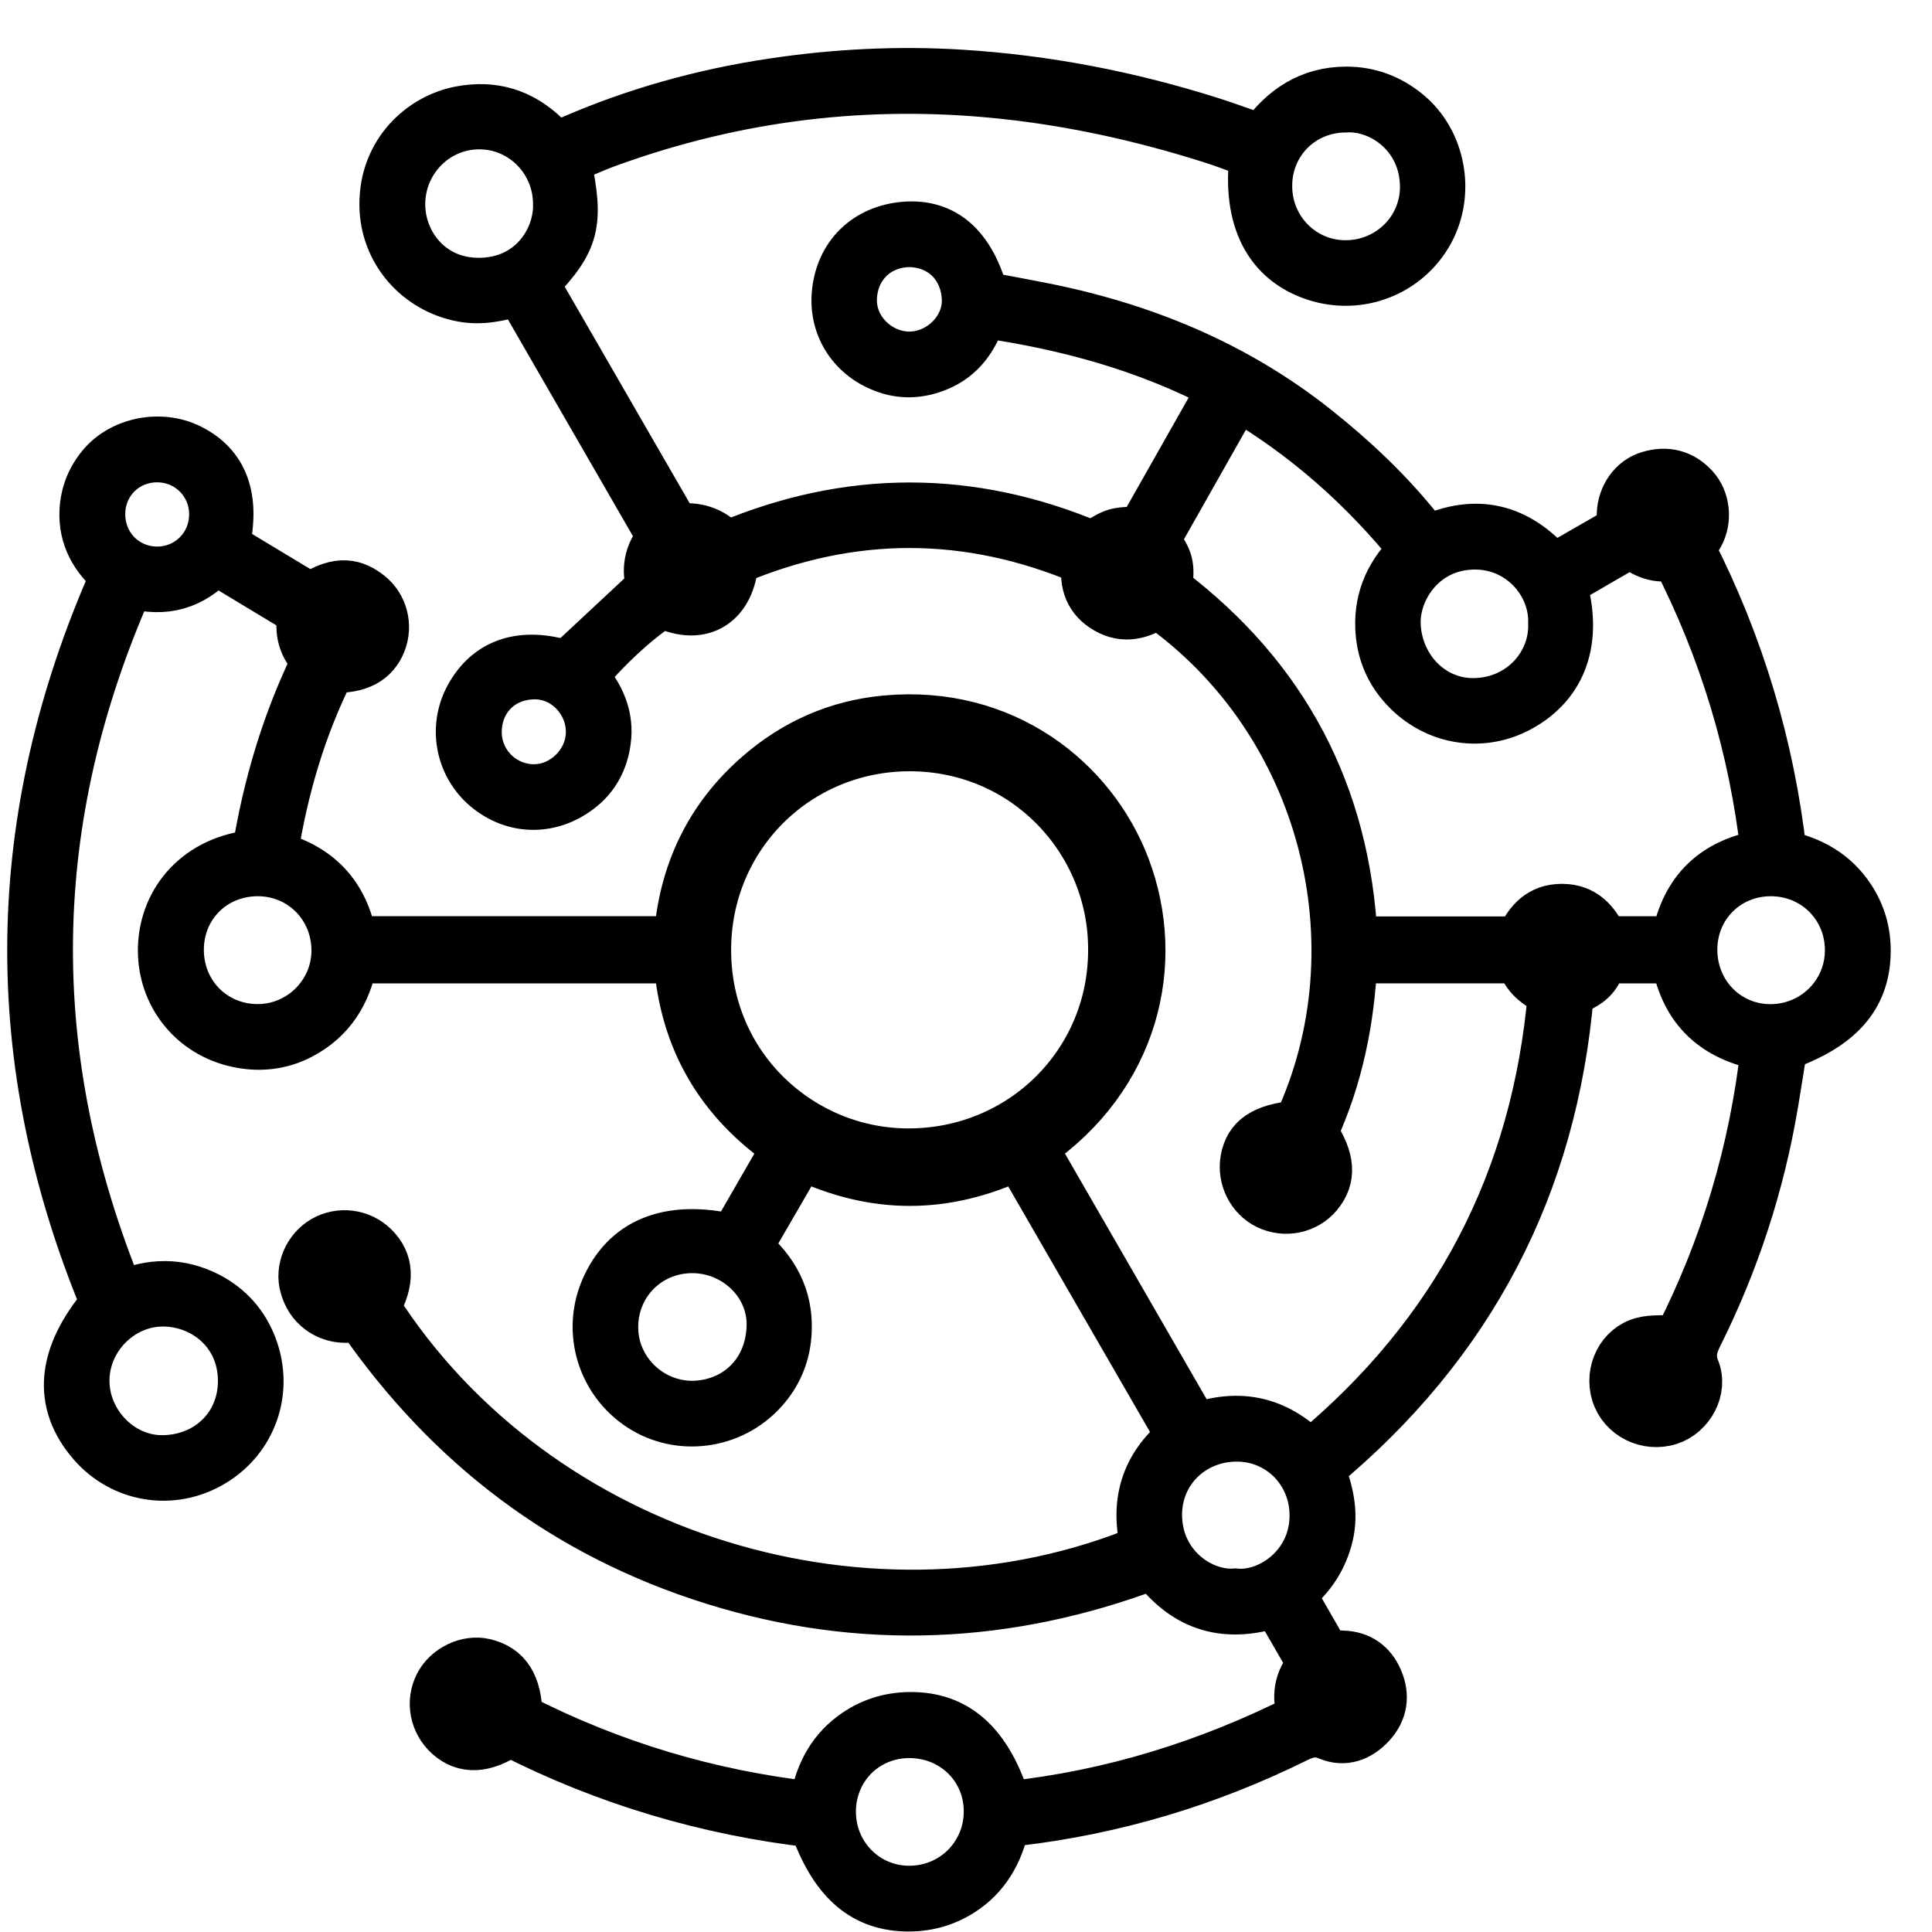 <svg width="22" height="22" viewBox="0 0 22 22" fill="none" xmlns="http://www.w3.org/2000/svg">
<mask id="path-1-outside-1_3931_125882" maskUnits="userSpaceOnUse" x="-0.656" y="-0.192" width="23" height="23" fill="black">
<rect fill="white" x="-0.656" y="-0.192" width="23" height="23"/>
<path d="M5.916 19.546C6.965 20.083 8.071 20.415 9.249 20.549C9.301 20.228 9.43 19.95 9.695 19.752C9.892 19.604 10.116 19.531 10.36 19.529C10.905 19.524 11.265 19.848 11.481 20.545C12.646 20.42 13.748 20.08 14.813 19.543C14.734 19.328 14.765 19.127 14.92 18.947C14.79 18.721 14.662 18.5 14.53 18.271C13.97 18.451 13.503 18.334 13.131 17.84C11.487 18.461 9.813 18.541 8.123 18.013C6.434 17.486 5.103 16.474 4.091 15.012C3.931 15.047 3.774 15.034 3.634 14.931C3.538 14.86 3.481 14.766 3.449 14.655C3.389 14.45 3.489 14.216 3.679 14.107C3.869 13.998 4.112 14.029 4.269 14.182C4.455 14.364 4.465 14.591 4.298 14.885C6.13 17.752 9.961 18.89 13.024 17.621C12.898 17.127 13.009 16.697 13.426 16.356C12.812 15.292 12.203 14.237 11.591 13.178C10.768 13.566 9.958 13.57 9.13 13.177C8.933 13.517 8.737 13.855 8.533 14.207C8.831 14.456 8.999 14.766 8.982 15.156C8.971 15.421 8.877 15.655 8.695 15.852C8.332 16.246 7.735 16.325 7.289 16.037C6.838 15.745 6.661 15.175 6.868 14.683C7.103 14.126 7.614 13.917 8.343 14.088C8.537 13.752 8.733 13.412 8.933 13.065C8.184 12.55 7.771 11.847 7.705 10.937C6.484 10.937 5.27 10.937 4.039 10.937C3.969 11.312 3.785 11.617 3.432 11.801C3.199 11.923 2.948 11.947 2.7 11.893C2.179 11.782 1.818 11.332 1.832 10.792C1.847 10.236 2.251 9.769 2.902 9.71C3.024 8.955 3.239 8.221 3.58 7.524C3.429 7.372 3.379 7.193 3.426 6.984C3.104 6.79 2.789 6.599 2.457 6.399C2.197 6.675 1.881 6.778 1.487 6.663C0.302 9.337 0.264 12.016 1.375 14.734C1.721 14.582 2.054 14.581 2.38 14.749C2.624 14.876 2.796 15.072 2.893 15.327C3.088 15.844 2.888 16.394 2.432 16.667C1.96 16.951 1.38 16.847 1.034 16.445C0.626 15.973 0.677 15.428 1.177 14.84C0.031 12.073 0.066 9.315 1.288 6.556C1.067 6.365 0.923 6.129 0.939 5.813C0.95 5.616 1.018 5.446 1.14 5.298C1.377 5.009 1.829 4.921 2.169 5.09C2.565 5.287 2.705 5.662 2.581 6.211C2.897 6.402 3.218 6.595 3.533 6.785C3.859 6.563 4.056 6.635 4.214 6.76C4.383 6.894 4.439 7.123 4.363 7.32C4.279 7.536 4.088 7.64 3.782 7.627C3.452 8.286 3.245 8.987 3.13 9.727C3.636 9.861 3.937 10.178 4.031 10.694C5.256 10.694 6.475 10.694 7.705 10.694C7.759 9.943 8.054 9.312 8.618 8.818C9.04 8.448 9.532 8.23 10.092 8.18C11.439 8.058 12.454 8.871 12.832 9.863C13.252 10.967 12.938 12.272 11.784 13.065C12.392 14.119 13.001 15.174 13.616 16.241C14.107 16.067 14.541 16.155 14.922 16.541C16.564 15.179 17.475 13.444 17.659 11.315C17.496 11.229 17.35 11.133 17.304 10.936C16.685 10.936 16.066 10.936 15.422 10.936C15.393 11.618 15.257 12.281 14.973 12.897C15.173 13.194 15.186 13.418 15.023 13.613C14.879 13.786 14.632 13.837 14.426 13.737C14.232 13.642 14.121 13.421 14.158 13.204C14.202 12.95 14.382 12.829 14.766 12.793C15.704 10.775 15.074 8.234 13.183 6.896C13 7.02 12.797 7.073 12.591 6.953C12.392 6.838 12.314 6.654 12.354 6.404C11.02 5.837 9.698 5.84 8.375 6.396C8.343 6.859 8.016 7.12 7.538 6.889C7.213 7.111 6.93 7.383 6.661 7.695C6.85 7.91 6.964 8.156 6.921 8.447C6.891 8.658 6.799 8.843 6.631 8.98C6.304 9.247 5.884 9.259 5.557 9.007C5.222 8.749 5.129 8.292 5.328 7.927C5.548 7.524 5.945 7.395 6.454 7.556C6.763 7.268 7.069 6.982 7.392 6.681C7.339 6.498 7.357 6.3 7.517 6.119C6.983 5.192 6.448 4.266 5.91 3.333C5.694 3.398 5.485 3.445 5.262 3.404C4.745 3.308 4.358 2.871 4.354 2.335C4.349 1.719 4.795 1.328 5.234 1.243C5.615 1.169 5.942 1.269 6.217 1.533C6.301 1.614 6.363 1.637 6.475 1.588C7.218 1.262 7.994 1.046 8.794 0.926C9.507 0.819 10.224 0.782 10.947 0.827C11.921 0.888 12.869 1.073 13.797 1.367C13.982 1.426 14.163 1.493 14.362 1.562C14.597 1.23 14.906 1.021 15.33 1.02C15.599 1.02 15.834 1.11 16.038 1.278C16.43 1.601 16.539 2.195 16.294 2.645C16.039 3.114 15.486 3.332 14.973 3.165C14.427 2.987 14.175 2.5 14.262 1.769C14.11 1.713 13.955 1.651 13.796 1.601C13.019 1.354 12.229 1.178 11.417 1.092C9.884 0.93 8.395 1.111 6.947 1.634C6.784 1.692 6.626 1.766 6.468 1.831C6.621 2.551 6.57 2.748 6.108 3.229C6.638 4.147 7.169 5.067 7.706 5.998C7.922 5.971 8.116 6.02 8.27 6.197C9.663 5.609 11.055 5.609 12.441 6.194C12.689 6.037 12.689 6.037 12.986 6.028C13.283 5.503 13.585 4.971 13.899 4.416C13.05 3.971 12.149 3.724 11.2 3.587C11.109 3.861 10.958 4.081 10.681 4.194C10.488 4.272 10.293 4.287 10.095 4.221C9.696 4.087 9.476 3.737 9.504 3.358C9.538 2.898 9.857 2.594 10.303 2.558C10.755 2.523 11.067 2.79 11.222 3.357C11.418 3.393 11.62 3.43 11.822 3.47C12.988 3.694 14.063 4.129 14.999 4.874C15.427 5.214 15.823 5.588 16.166 6.016C16.193 6.05 16.225 6.08 16.266 6.124C16.811 5.88 17.285 5.989 17.688 6.453C17.937 6.31 18.185 6.168 18.444 6.019C18.444 5.966 18.443 5.91 18.444 5.855C18.45 5.644 18.581 5.455 18.773 5.398C18.976 5.337 19.159 5.38 19.305 5.538C19.44 5.684 19.465 5.921 19.368 6.099C19.342 6.148 19.307 6.193 19.271 6.247C19.827 7.337 20.174 8.493 20.312 9.717C20.641 9.785 20.906 9.939 21.088 10.216C21.215 10.409 21.274 10.623 21.268 10.856C21.256 11.364 20.959 11.702 20.319 11.928C20.286 12.135 20.253 12.344 20.218 12.554C20.063 13.486 19.773 14.374 19.351 15.219C19.29 15.343 19.265 15.446 19.321 15.587C19.417 15.825 19.259 16.113 19.017 16.192C18.751 16.278 18.463 16.134 18.382 15.874C18.302 15.614 18.442 15.328 18.701 15.26C18.817 15.229 18.944 15.243 19.098 15.235C19.616 14.218 19.953 13.115 20.084 11.93C19.519 11.829 19.169 11.511 19.066 10.937C18.804 10.937 18.542 10.937 18.282 10.937C18.162 11.173 18.146 11.19 17.887 11.319C17.701 13.51 16.76 15.312 15.053 16.726C15.148 16.97 15.211 17.22 15.148 17.489C15.084 17.756 14.943 17.97 14.722 18.15C14.85 18.374 14.977 18.595 15.111 18.828C15.167 18.828 15.229 18.826 15.29 18.829C15.493 18.835 15.635 18.938 15.713 19.12C15.793 19.308 15.769 19.489 15.628 19.644C15.488 19.796 15.311 19.863 15.118 19.782C14.985 19.726 14.886 19.752 14.768 19.81C13.762 20.308 12.701 20.627 11.585 20.758C11.549 20.762 11.512 20.772 11.461 20.783C11.392 21.101 11.241 21.374 10.957 21.556C10.756 21.685 10.536 21.741 10.297 21.732C9.806 21.713 9.472 21.415 9.249 20.777C8.046 20.639 6.89 20.296 5.805 19.742C5.52 19.936 5.285 19.946 5.096 19.776C4.925 19.623 4.878 19.375 4.983 19.175C5.082 18.985 5.319 18.872 5.522 18.92C5.785 18.983 5.913 19.178 5.916 19.546ZM15.426 10.697C16.057 10.697 16.676 10.697 17.296 10.697C17.391 10.478 17.534 10.325 17.788 10.326C18.041 10.327 18.182 10.482 18.276 10.695C18.541 10.695 18.802 10.695 19.066 10.695C19.174 10.121 19.52 9.8 20.084 9.708C19.949 8.519 19.612 7.403 19.067 6.342C18.871 6.397 18.716 6.321 18.564 6.209C18.308 6.357 18.055 6.503 17.807 6.648C17.993 7.292 17.814 7.798 17.315 8.071C16.852 8.324 16.288 8.215 15.941 7.8C15.783 7.612 15.703 7.392 15.694 7.145C15.681 6.791 15.821 6.501 16.078 6.257C15.515 5.561 14.864 4.984 14.094 4.528C13.786 5.072 13.481 5.611 13.179 6.145C13.337 6.397 13.34 6.407 13.32 6.703C14.638 7.702 15.343 9.033 15.426 10.697ZM12.652 10.817C12.658 9.586 11.674 8.524 10.363 8.521C9.087 8.519 8.059 9.533 8.064 10.827C8.069 12.149 9.137 13.112 10.345 13.111C11.631 13.111 12.653 12.095 12.652 10.817ZM17.663 7.095C17.676 6.648 17.303 6.222 16.793 6.224C16.217 6.226 15.902 6.719 15.916 7.11C15.934 7.594 16.309 7.992 16.789 7.983C17.312 7.974 17.68 7.555 17.663 7.095ZM6.331 2.323C6.331 1.839 5.947 1.445 5.469 1.439C4.982 1.433 4.586 1.828 4.581 2.317C4.576 2.76 4.911 3.204 5.462 3.197C6.051 3.191 6.343 2.707 6.331 2.323ZM0.985 15.726C0.987 16.2 1.387 16.612 1.858 16.604C2.37 16.596 2.745 16.219 2.743 15.723C2.742 15.185 2.314 14.844 1.854 14.844C1.379 14.845 0.983 15.252 0.985 15.726ZM7.889 15.985C8.351 15.977 8.742 15.649 8.763 15.112C8.782 14.631 8.369 14.234 7.878 14.236C7.385 14.239 7 14.629 7.006 15.124C7.011 15.599 7.409 15.988 7.889 15.985ZM2.938 9.944C2.447 9.943 2.066 10.315 2.06 10.804C2.054 11.301 2.434 11.692 2.928 11.695C3.407 11.699 3.803 11.31 3.808 10.833C3.812 10.336 3.429 9.946 2.938 9.944ZM20.162 9.944C19.674 9.946 19.295 10.325 19.294 10.813C19.294 11.312 19.681 11.701 20.171 11.696C20.654 11.69 21.041 11.303 21.042 10.823C21.043 10.33 20.656 9.943 20.162 9.944ZM9.485 20.628C9.484 21.114 9.865 21.503 10.346 21.507C10.838 21.511 11.232 21.124 11.236 20.634C11.24 20.142 10.851 19.757 10.352 19.758C9.865 19.76 9.487 20.139 9.485 20.628ZM15.324 1.247C14.836 1.248 14.455 1.627 14.453 2.113C14.45 2.606 14.843 3.002 15.33 2.997C15.815 2.992 16.204 2.607 16.203 2.126C16.201 1.553 15.72 1.222 15.324 1.247ZM14.068 18.122C14.445 18.161 14.942 17.826 14.946 17.263C14.949 16.773 14.571 16.385 14.088 16.382C13.586 16.38 13.196 16.762 13.199 17.253C13.202 17.829 13.694 18.153 14.068 18.122ZM10.349 2.78C9.972 2.79 9.727 3.069 9.724 3.417C9.722 3.761 10.029 4.045 10.37 4.037C10.703 4.029 10.998 3.737 10.986 3.406C10.973 3.042 10.714 2.783 10.349 2.78ZM1.165 5.849C1.162 6.204 1.435 6.483 1.786 6.485C2.137 6.487 2.415 6.209 2.415 5.857C2.415 5.513 2.145 5.238 1.802 5.231C1.449 5.224 1.168 5.496 1.165 5.849ZM5.452 8.328C5.448 8.677 5.729 8.962 6.077 8.964C6.408 8.966 6.699 8.68 6.705 8.346C6.712 8.002 6.43 7.698 6.085 7.702C5.709 7.706 5.457 7.979 5.452 8.328Z"/>
</mask>
<path d="M5.916 19.546C6.965 20.083 8.071 20.415 9.249 20.549C9.301 20.228 9.43 19.95 9.695 19.752C9.892 19.604 10.116 19.531 10.36 19.529C10.905 19.524 11.265 19.848 11.481 20.545C12.646 20.42 13.748 20.08 14.813 19.543C14.734 19.328 14.765 19.127 14.92 18.947C14.79 18.721 14.662 18.5 14.53 18.271C13.97 18.451 13.503 18.334 13.131 17.84C11.487 18.461 9.813 18.541 8.123 18.013C6.434 17.486 5.103 16.474 4.091 15.012C3.931 15.047 3.774 15.034 3.634 14.931C3.538 14.86 3.481 14.766 3.449 14.655C3.389 14.45 3.489 14.216 3.679 14.107C3.869 13.998 4.112 14.029 4.269 14.182C4.455 14.364 4.465 14.591 4.298 14.885C6.13 17.752 9.961 18.89 13.024 17.621C12.898 17.127 13.009 16.697 13.426 16.356C12.812 15.292 12.203 14.237 11.591 13.178C10.768 13.566 9.958 13.57 9.13 13.177C8.933 13.517 8.737 13.855 8.533 14.207C8.831 14.456 8.999 14.766 8.982 15.156C8.971 15.421 8.877 15.655 8.695 15.852C8.332 16.246 7.735 16.325 7.289 16.037C6.838 15.745 6.661 15.175 6.868 14.683C7.103 14.126 7.614 13.917 8.343 14.088C8.537 13.752 8.733 13.412 8.933 13.065C8.184 12.55 7.771 11.847 7.705 10.937C6.484 10.937 5.27 10.937 4.039 10.937C3.969 11.312 3.785 11.617 3.432 11.801C3.199 11.923 2.948 11.947 2.7 11.893C2.179 11.782 1.818 11.332 1.832 10.792C1.847 10.236 2.251 9.769 2.902 9.71C3.024 8.955 3.239 8.221 3.58 7.524C3.429 7.372 3.379 7.193 3.426 6.984C3.104 6.79 2.789 6.599 2.457 6.399C2.197 6.675 1.881 6.778 1.487 6.663C0.302 9.337 0.264 12.016 1.375 14.734C1.721 14.582 2.054 14.581 2.38 14.749C2.624 14.876 2.796 15.072 2.893 15.327C3.088 15.844 2.888 16.394 2.432 16.667C1.96 16.951 1.38 16.847 1.034 16.445C0.626 15.973 0.677 15.428 1.177 14.84C0.031 12.073 0.066 9.315 1.288 6.556C1.067 6.365 0.923 6.129 0.939 5.813C0.95 5.616 1.018 5.446 1.14 5.298C1.377 5.009 1.829 4.921 2.169 5.09C2.565 5.287 2.705 5.662 2.581 6.211C2.897 6.402 3.218 6.595 3.533 6.785C3.859 6.563 4.056 6.635 4.214 6.76C4.383 6.894 4.439 7.123 4.363 7.32C4.279 7.536 4.088 7.64 3.782 7.627C3.452 8.286 3.245 8.987 3.13 9.727C3.636 9.861 3.937 10.178 4.031 10.694C5.256 10.694 6.475 10.694 7.705 10.694C7.759 9.943 8.054 9.312 8.618 8.818C9.04 8.448 9.532 8.23 10.092 8.18C11.439 8.058 12.454 8.871 12.832 9.863C13.252 10.967 12.938 12.272 11.784 13.065C12.392 14.119 13.001 15.174 13.616 16.241C14.107 16.067 14.541 16.155 14.922 16.541C16.564 15.179 17.475 13.444 17.659 11.315C17.496 11.229 17.35 11.133 17.304 10.936C16.685 10.936 16.066 10.936 15.422 10.936C15.393 11.618 15.257 12.281 14.973 12.897C15.173 13.194 15.186 13.418 15.023 13.613C14.879 13.786 14.632 13.837 14.426 13.737C14.232 13.642 14.121 13.421 14.158 13.204C14.202 12.95 14.382 12.829 14.766 12.793C15.704 10.775 15.074 8.234 13.183 6.896C13 7.02 12.797 7.073 12.591 6.953C12.392 6.838 12.314 6.654 12.354 6.404C11.02 5.837 9.698 5.84 8.375 6.396C8.343 6.859 8.016 7.12 7.538 6.889C7.213 7.111 6.93 7.383 6.661 7.695C6.85 7.91 6.964 8.156 6.921 8.447C6.891 8.658 6.799 8.843 6.631 8.98C6.304 9.247 5.884 9.259 5.557 9.007C5.222 8.749 5.129 8.292 5.328 7.927C5.548 7.524 5.945 7.395 6.454 7.556C6.763 7.268 7.069 6.982 7.392 6.681C7.339 6.498 7.357 6.3 7.517 6.119C6.983 5.192 6.448 4.266 5.91 3.333C5.694 3.398 5.485 3.445 5.262 3.404C4.745 3.308 4.358 2.871 4.354 2.335C4.349 1.719 4.795 1.328 5.234 1.243C5.615 1.169 5.942 1.269 6.217 1.533C6.301 1.614 6.363 1.637 6.475 1.588C7.218 1.262 7.994 1.046 8.794 0.926C9.507 0.819 10.224 0.782 10.947 0.827C11.921 0.888 12.869 1.073 13.797 1.367C13.982 1.426 14.163 1.493 14.362 1.562C14.597 1.23 14.906 1.021 15.33 1.02C15.599 1.02 15.834 1.11 16.038 1.278C16.43 1.601 16.539 2.195 16.294 2.645C16.039 3.114 15.486 3.332 14.973 3.165C14.427 2.987 14.175 2.5 14.262 1.769C14.11 1.713 13.955 1.651 13.796 1.601C13.019 1.354 12.229 1.178 11.417 1.092C9.884 0.93 8.395 1.111 6.947 1.634C6.784 1.692 6.626 1.766 6.468 1.831C6.621 2.551 6.57 2.748 6.108 3.229C6.638 4.147 7.169 5.067 7.706 5.998C7.922 5.971 8.116 6.02 8.27 6.197C9.663 5.609 11.055 5.609 12.441 6.194C12.689 6.037 12.689 6.037 12.986 6.028C13.283 5.503 13.585 4.971 13.899 4.416C13.05 3.971 12.149 3.724 11.2 3.587C11.109 3.861 10.958 4.081 10.681 4.194C10.488 4.272 10.293 4.287 10.095 4.221C9.696 4.087 9.476 3.737 9.504 3.358C9.538 2.898 9.857 2.594 10.303 2.558C10.755 2.523 11.067 2.79 11.222 3.357C11.418 3.393 11.62 3.43 11.822 3.47C12.988 3.694 14.063 4.129 14.999 4.874C15.427 5.214 15.823 5.588 16.166 6.016C16.193 6.05 16.225 6.08 16.266 6.124C16.811 5.88 17.285 5.989 17.688 6.453C17.937 6.31 18.185 6.168 18.444 6.019C18.444 5.966 18.443 5.91 18.444 5.855C18.45 5.644 18.581 5.455 18.773 5.398C18.976 5.337 19.159 5.38 19.305 5.538C19.44 5.684 19.465 5.921 19.368 6.099C19.342 6.148 19.307 6.193 19.271 6.247C19.827 7.337 20.174 8.493 20.312 9.717C20.641 9.785 20.906 9.939 21.088 10.216C21.215 10.409 21.274 10.623 21.268 10.856C21.256 11.364 20.959 11.702 20.319 11.928C20.286 12.135 20.253 12.344 20.218 12.554C20.063 13.486 19.773 14.374 19.351 15.219C19.29 15.343 19.265 15.446 19.321 15.587C19.417 15.825 19.259 16.113 19.017 16.192C18.751 16.278 18.463 16.134 18.382 15.874C18.302 15.614 18.442 15.328 18.701 15.26C18.817 15.229 18.944 15.243 19.098 15.235C19.616 14.218 19.953 13.115 20.084 11.93C19.519 11.829 19.169 11.511 19.066 10.937C18.804 10.937 18.542 10.937 18.282 10.937C18.162 11.173 18.146 11.19 17.887 11.319C17.701 13.51 16.76 15.312 15.053 16.726C15.148 16.97 15.211 17.22 15.148 17.489C15.084 17.756 14.943 17.97 14.722 18.15C14.85 18.374 14.977 18.595 15.111 18.828C15.167 18.828 15.229 18.826 15.29 18.829C15.493 18.835 15.635 18.938 15.713 19.12C15.793 19.308 15.769 19.489 15.628 19.644C15.488 19.796 15.311 19.863 15.118 19.782C14.985 19.726 14.886 19.752 14.768 19.81C13.762 20.308 12.701 20.627 11.585 20.758C11.549 20.762 11.512 20.772 11.461 20.783C11.392 21.101 11.241 21.374 10.957 21.556C10.756 21.685 10.536 21.741 10.297 21.732C9.806 21.713 9.472 21.415 9.249 20.777C8.046 20.639 6.89 20.296 5.805 19.742C5.52 19.936 5.285 19.946 5.096 19.776C4.925 19.623 4.878 19.375 4.983 19.175C5.082 18.985 5.319 18.872 5.522 18.92C5.785 18.983 5.913 19.178 5.916 19.546ZM15.426 10.697C16.057 10.697 16.676 10.697 17.296 10.697C17.391 10.478 17.534 10.325 17.788 10.326C18.041 10.327 18.182 10.482 18.276 10.695C18.541 10.695 18.802 10.695 19.066 10.695C19.174 10.121 19.52 9.8 20.084 9.708C19.949 8.519 19.612 7.403 19.067 6.342C18.871 6.397 18.716 6.321 18.564 6.209C18.308 6.357 18.055 6.503 17.807 6.648C17.993 7.292 17.814 7.798 17.315 8.071C16.852 8.324 16.288 8.215 15.941 7.8C15.783 7.612 15.703 7.392 15.694 7.145C15.681 6.791 15.821 6.501 16.078 6.257C15.515 5.561 14.864 4.984 14.094 4.528C13.786 5.072 13.481 5.611 13.179 6.145C13.337 6.397 13.34 6.407 13.32 6.703C14.638 7.702 15.343 9.033 15.426 10.697ZM12.652 10.817C12.658 9.586 11.674 8.524 10.363 8.521C9.087 8.519 8.059 9.533 8.064 10.827C8.069 12.149 9.137 13.112 10.345 13.111C11.631 13.111 12.653 12.095 12.652 10.817ZM17.663 7.095C17.676 6.648 17.303 6.222 16.793 6.224C16.217 6.226 15.902 6.719 15.916 7.11C15.934 7.594 16.309 7.992 16.789 7.983C17.312 7.974 17.68 7.555 17.663 7.095ZM6.331 2.323C6.331 1.839 5.947 1.445 5.469 1.439C4.982 1.433 4.586 1.828 4.581 2.317C4.576 2.76 4.911 3.204 5.462 3.197C6.051 3.191 6.343 2.707 6.331 2.323ZM0.985 15.726C0.987 16.2 1.387 16.612 1.858 16.604C2.37 16.596 2.745 16.219 2.743 15.723C2.742 15.185 2.314 14.844 1.854 14.844C1.379 14.845 0.983 15.252 0.985 15.726ZM7.889 15.985C8.351 15.977 8.742 15.649 8.763 15.112C8.782 14.631 8.369 14.234 7.878 14.236C7.385 14.239 7 14.629 7.006 15.124C7.011 15.599 7.409 15.988 7.889 15.985ZM2.938 9.944C2.447 9.943 2.066 10.315 2.06 10.804C2.054 11.301 2.434 11.692 2.928 11.695C3.407 11.699 3.803 11.31 3.808 10.833C3.812 10.336 3.429 9.946 2.938 9.944ZM20.162 9.944C19.674 9.946 19.295 10.325 19.294 10.813C19.294 11.312 19.681 11.701 20.171 11.696C20.654 11.69 21.041 11.303 21.042 10.823C21.043 10.33 20.656 9.943 20.162 9.944ZM9.485 20.628C9.484 21.114 9.865 21.503 10.346 21.507C10.838 21.511 11.232 21.124 11.236 20.634C11.24 20.142 10.851 19.757 10.352 19.758C9.865 19.76 9.487 20.139 9.485 20.628ZM15.324 1.247C14.836 1.248 14.455 1.627 14.453 2.113C14.45 2.606 14.843 3.002 15.33 2.997C15.815 2.992 16.204 2.607 16.203 2.126C16.201 1.553 15.72 1.222 15.324 1.247ZM14.068 18.122C14.445 18.161 14.942 17.826 14.946 17.263C14.949 16.773 14.571 16.385 14.088 16.382C13.586 16.38 13.196 16.762 13.199 17.253C13.202 17.829 13.694 18.153 14.068 18.122ZM10.349 2.78C9.972 2.79 9.727 3.069 9.724 3.417C9.722 3.761 10.029 4.045 10.37 4.037C10.703 4.029 10.998 3.737 10.986 3.406C10.973 3.042 10.714 2.783 10.349 2.78ZM1.165 5.849C1.162 6.204 1.435 6.483 1.786 6.485C2.137 6.487 2.415 6.209 2.415 5.857C2.415 5.513 2.145 5.238 1.802 5.231C1.449 5.224 1.168 5.496 1.165 5.849ZM5.452 8.328C5.448 8.677 5.729 8.962 6.077 8.964C6.408 8.966 6.699 8.68 6.705 8.346C6.712 8.002 6.43 7.698 6.085 7.702C5.709 7.706 5.457 7.979 5.452 8.328Z" fill="black"/>
<path d="M5.916 19.546C6.965 20.083 8.071 20.415 9.249 20.549C9.301 20.228 9.43 19.95 9.695 19.752C9.892 19.604 10.116 19.531 10.36 19.529C10.905 19.524 11.265 19.848 11.481 20.545C12.646 20.42 13.748 20.08 14.813 19.543C14.734 19.328 14.765 19.127 14.92 18.947C14.79 18.721 14.662 18.5 14.53 18.271C13.97 18.451 13.503 18.334 13.131 17.84C11.487 18.461 9.813 18.541 8.123 18.013C6.434 17.486 5.103 16.474 4.091 15.012C3.931 15.047 3.774 15.034 3.634 14.931C3.538 14.86 3.481 14.766 3.449 14.655C3.389 14.45 3.489 14.216 3.679 14.107C3.869 13.998 4.112 14.029 4.269 14.182C4.455 14.364 4.465 14.591 4.298 14.885C6.13 17.752 9.961 18.89 13.024 17.621C12.898 17.127 13.009 16.697 13.426 16.356C12.812 15.292 12.203 14.237 11.591 13.178C10.768 13.566 9.958 13.57 9.13 13.177C8.933 13.517 8.737 13.855 8.533 14.207C8.831 14.456 8.999 14.766 8.982 15.156C8.971 15.421 8.877 15.655 8.695 15.852C8.332 16.246 7.735 16.325 7.289 16.037C6.838 15.745 6.661 15.175 6.868 14.683C7.103 14.126 7.614 13.917 8.343 14.088C8.537 13.752 8.733 13.412 8.933 13.065C8.184 12.55 7.771 11.847 7.705 10.937C6.484 10.937 5.27 10.937 4.039 10.937C3.969 11.312 3.785 11.617 3.432 11.801C3.199 11.923 2.948 11.947 2.7 11.893C2.179 11.782 1.818 11.332 1.832 10.792C1.847 10.236 2.251 9.769 2.902 9.71C3.024 8.955 3.239 8.221 3.58 7.524C3.429 7.372 3.379 7.193 3.426 6.984C3.104 6.79 2.789 6.599 2.457 6.399C2.197 6.675 1.881 6.778 1.487 6.663C0.302 9.337 0.264 12.016 1.375 14.734C1.721 14.582 2.054 14.581 2.38 14.749C2.624 14.876 2.796 15.072 2.893 15.327C3.088 15.844 2.888 16.394 2.432 16.667C1.96 16.951 1.38 16.847 1.034 16.445C0.626 15.973 0.677 15.428 1.177 14.84C0.031 12.073 0.066 9.315 1.288 6.556C1.067 6.365 0.923 6.129 0.939 5.813C0.95 5.616 1.018 5.446 1.14 5.298C1.377 5.009 1.829 4.921 2.169 5.09C2.565 5.287 2.705 5.662 2.581 6.211C2.897 6.402 3.218 6.595 3.533 6.785C3.859 6.563 4.056 6.635 4.214 6.76C4.383 6.894 4.439 7.123 4.363 7.32C4.279 7.536 4.088 7.64 3.782 7.627C3.452 8.286 3.245 8.987 3.13 9.727C3.636 9.861 3.937 10.178 4.031 10.694C5.256 10.694 6.475 10.694 7.705 10.694C7.759 9.943 8.054 9.312 8.618 8.818C9.04 8.448 9.532 8.23 10.092 8.18C11.439 8.058 12.454 8.871 12.832 9.863C13.252 10.967 12.938 12.272 11.784 13.065C12.392 14.119 13.001 15.174 13.616 16.241C14.107 16.067 14.541 16.155 14.922 16.541C16.564 15.179 17.475 13.444 17.659 11.315C17.496 11.229 17.35 11.133 17.304 10.936C16.685 10.936 16.066 10.936 15.422 10.936C15.393 11.618 15.257 12.281 14.973 12.897C15.173 13.194 15.186 13.418 15.023 13.613C14.879 13.786 14.632 13.837 14.426 13.737C14.232 13.642 14.121 13.421 14.158 13.204C14.202 12.95 14.382 12.829 14.766 12.793C15.704 10.775 15.074 8.234 13.183 6.896C13 7.02 12.797 7.073 12.591 6.953C12.392 6.838 12.314 6.654 12.354 6.404C11.02 5.837 9.698 5.84 8.375 6.396C8.343 6.859 8.016 7.12 7.538 6.889C7.213 7.111 6.93 7.383 6.661 7.695C6.85 7.91 6.964 8.156 6.921 8.447C6.891 8.658 6.799 8.843 6.631 8.98C6.304 9.247 5.884 9.259 5.557 9.007C5.222 8.749 5.129 8.292 5.328 7.927C5.548 7.524 5.945 7.395 6.454 7.556C6.763 7.268 7.069 6.982 7.392 6.681C7.339 6.498 7.357 6.3 7.517 6.119C6.983 5.192 6.448 4.266 5.91 3.333C5.694 3.398 5.485 3.445 5.262 3.404C4.745 3.308 4.358 2.871 4.354 2.335C4.349 1.719 4.795 1.328 5.234 1.243C5.615 1.169 5.942 1.269 6.217 1.533C6.301 1.614 6.363 1.637 6.475 1.588C7.218 1.262 7.994 1.046 8.794 0.926C9.507 0.819 10.224 0.782 10.947 0.827C11.921 0.888 12.869 1.073 13.797 1.367C13.982 1.426 14.163 1.493 14.362 1.562C14.597 1.23 14.906 1.021 15.33 1.02C15.599 1.02 15.834 1.11 16.038 1.278C16.43 1.601 16.539 2.195 16.294 2.645C16.039 3.114 15.486 3.332 14.973 3.165C14.427 2.987 14.175 2.5 14.262 1.769C14.11 1.713 13.955 1.651 13.796 1.601C13.019 1.354 12.229 1.178 11.417 1.092C9.884 0.93 8.395 1.111 6.947 1.634C6.784 1.692 6.626 1.766 6.468 1.831C6.621 2.551 6.57 2.748 6.108 3.229C6.638 4.147 7.169 5.067 7.706 5.998C7.922 5.971 8.116 6.02 8.27 6.197C9.663 5.609 11.055 5.609 12.441 6.194C12.689 6.037 12.689 6.037 12.986 6.028C13.283 5.503 13.585 4.971 13.899 4.416C13.05 3.971 12.149 3.724 11.2 3.587C11.109 3.861 10.958 4.081 10.681 4.194C10.488 4.272 10.293 4.287 10.095 4.221C9.696 4.087 9.476 3.737 9.504 3.358C9.538 2.898 9.857 2.594 10.303 2.558C10.755 2.523 11.067 2.79 11.222 3.357C11.418 3.393 11.62 3.43 11.822 3.47C12.988 3.694 14.063 4.129 14.999 4.874C15.427 5.214 15.823 5.588 16.166 6.016C16.193 6.05 16.225 6.08 16.266 6.124C16.811 5.88 17.285 5.989 17.688 6.453C17.937 6.31 18.185 6.168 18.444 6.019C18.444 5.966 18.443 5.91 18.444 5.855C18.45 5.644 18.581 5.455 18.773 5.398C18.976 5.337 19.159 5.38 19.305 5.538C19.44 5.684 19.465 5.921 19.368 6.099C19.342 6.148 19.307 6.193 19.271 6.247C19.827 7.337 20.174 8.493 20.312 9.717C20.641 9.785 20.906 9.939 21.088 10.216C21.215 10.409 21.274 10.623 21.268 10.856C21.256 11.364 20.959 11.702 20.319 11.928C20.286 12.135 20.253 12.344 20.218 12.554C20.063 13.486 19.773 14.374 19.351 15.219C19.29 15.343 19.265 15.446 19.321 15.587C19.417 15.825 19.259 16.113 19.017 16.192C18.751 16.278 18.463 16.134 18.382 15.874C18.302 15.614 18.442 15.328 18.701 15.26C18.817 15.229 18.944 15.243 19.098 15.235C19.616 14.218 19.953 13.115 20.084 11.93C19.519 11.829 19.169 11.511 19.066 10.937C18.804 10.937 18.542 10.937 18.282 10.937C18.162 11.173 18.146 11.19 17.887 11.319C17.701 13.51 16.76 15.312 15.053 16.726C15.148 16.97 15.211 17.22 15.148 17.489C15.084 17.756 14.943 17.97 14.722 18.15C14.85 18.374 14.977 18.595 15.111 18.828C15.167 18.828 15.229 18.826 15.29 18.829C15.493 18.835 15.635 18.938 15.713 19.12C15.793 19.308 15.769 19.489 15.628 19.644C15.488 19.796 15.311 19.863 15.118 19.782C14.985 19.726 14.886 19.752 14.768 19.81C13.762 20.308 12.701 20.627 11.585 20.758C11.549 20.762 11.512 20.772 11.461 20.783C11.392 21.101 11.241 21.374 10.957 21.556C10.756 21.685 10.536 21.741 10.297 21.732C9.806 21.713 9.472 21.415 9.249 20.777C8.046 20.639 6.89 20.296 5.805 19.742C5.52 19.936 5.285 19.946 5.096 19.776C4.925 19.623 4.878 19.375 4.983 19.175C5.082 18.985 5.319 18.872 5.522 18.92C5.785 18.983 5.913 19.178 5.916 19.546ZM15.426 10.697C16.057 10.697 16.676 10.697 17.296 10.697C17.391 10.478 17.534 10.325 17.788 10.326C18.041 10.327 18.182 10.482 18.276 10.695C18.541 10.695 18.802 10.695 19.066 10.695C19.174 10.121 19.52 9.8 20.084 9.708C19.949 8.519 19.612 7.403 19.067 6.342C18.871 6.397 18.716 6.321 18.564 6.209C18.308 6.357 18.055 6.503 17.807 6.648C17.993 7.292 17.814 7.798 17.315 8.071C16.852 8.324 16.288 8.215 15.941 7.8C15.783 7.612 15.703 7.392 15.694 7.145C15.681 6.791 15.821 6.501 16.078 6.257C15.515 5.561 14.864 4.984 14.094 4.528C13.786 5.072 13.481 5.611 13.179 6.145C13.337 6.397 13.34 6.407 13.32 6.703C14.638 7.702 15.343 9.033 15.426 10.697ZM12.652 10.817C12.658 9.586 11.674 8.524 10.363 8.521C9.087 8.519 8.059 9.533 8.064 10.827C8.069 12.149 9.137 13.112 10.345 13.111C11.631 13.111 12.653 12.095 12.652 10.817ZM17.663 7.095C17.676 6.648 17.303 6.222 16.793 6.224C16.217 6.226 15.902 6.719 15.916 7.11C15.934 7.594 16.309 7.992 16.789 7.983C17.312 7.974 17.68 7.555 17.663 7.095ZM6.331 2.323C6.331 1.839 5.947 1.445 5.469 1.439C4.982 1.433 4.586 1.828 4.581 2.317C4.576 2.76 4.911 3.204 5.462 3.197C6.051 3.191 6.343 2.707 6.331 2.323ZM0.985 15.726C0.987 16.2 1.387 16.612 1.858 16.604C2.37 16.596 2.745 16.219 2.743 15.723C2.742 15.185 2.314 14.844 1.854 14.844C1.379 14.845 0.983 15.252 0.985 15.726ZM7.889 15.985C8.351 15.977 8.742 15.649 8.763 15.112C8.782 14.631 8.369 14.234 7.878 14.236C7.385 14.239 7 14.629 7.006 15.124C7.011 15.599 7.409 15.988 7.889 15.985ZM2.938 9.944C2.447 9.943 2.066 10.315 2.06 10.804C2.054 11.301 2.434 11.692 2.928 11.695C3.407 11.699 3.803 11.31 3.808 10.833C3.812 10.336 3.429 9.946 2.938 9.944ZM20.162 9.944C19.674 9.946 19.295 10.325 19.294 10.813C19.294 11.312 19.681 11.701 20.171 11.696C20.654 11.69 21.041 11.303 21.042 10.823C21.043 10.33 20.656 9.943 20.162 9.944ZM9.485 20.628C9.484 21.114 9.865 21.503 10.346 21.507C10.838 21.511 11.232 21.124 11.236 20.634C11.24 20.142 10.851 19.757 10.352 19.758C9.865 19.76 9.487 20.139 9.485 20.628ZM15.324 1.247C14.836 1.248 14.455 1.627 14.453 2.113C14.45 2.606 14.843 3.002 15.33 2.997C15.815 2.992 16.204 2.607 16.203 2.126C16.201 1.553 15.72 1.222 15.324 1.247ZM14.068 18.122C14.445 18.161 14.942 17.826 14.946 17.263C14.949 16.773 14.571 16.385 14.088 16.382C13.586 16.38 13.196 16.762 13.199 17.253C13.202 17.829 13.694 18.153 14.068 18.122ZM10.349 2.78C9.972 2.79 9.727 3.069 9.724 3.417C9.722 3.761 10.029 4.045 10.37 4.037C10.703 4.029 10.998 3.737 10.986 3.406C10.973 3.042 10.714 2.783 10.349 2.78ZM1.165 5.849C1.162 6.204 1.435 6.483 1.786 6.485C2.137 6.487 2.415 6.209 2.415 5.857C2.415 5.513 2.145 5.238 1.802 5.231C1.449 5.224 1.168 5.496 1.165 5.849ZM5.452 8.328C5.448 8.677 5.729 8.962 6.077 8.964C6.408 8.966 6.699 8.68 6.705 8.346C6.712 8.002 6.43 7.698 6.085 7.702C5.709 7.706 5.457 7.979 5.452 8.328Z" stroke="black" stroke-width="0.523" mask="url(#path-1-outside-1_3931_125882)"/>
</svg>
